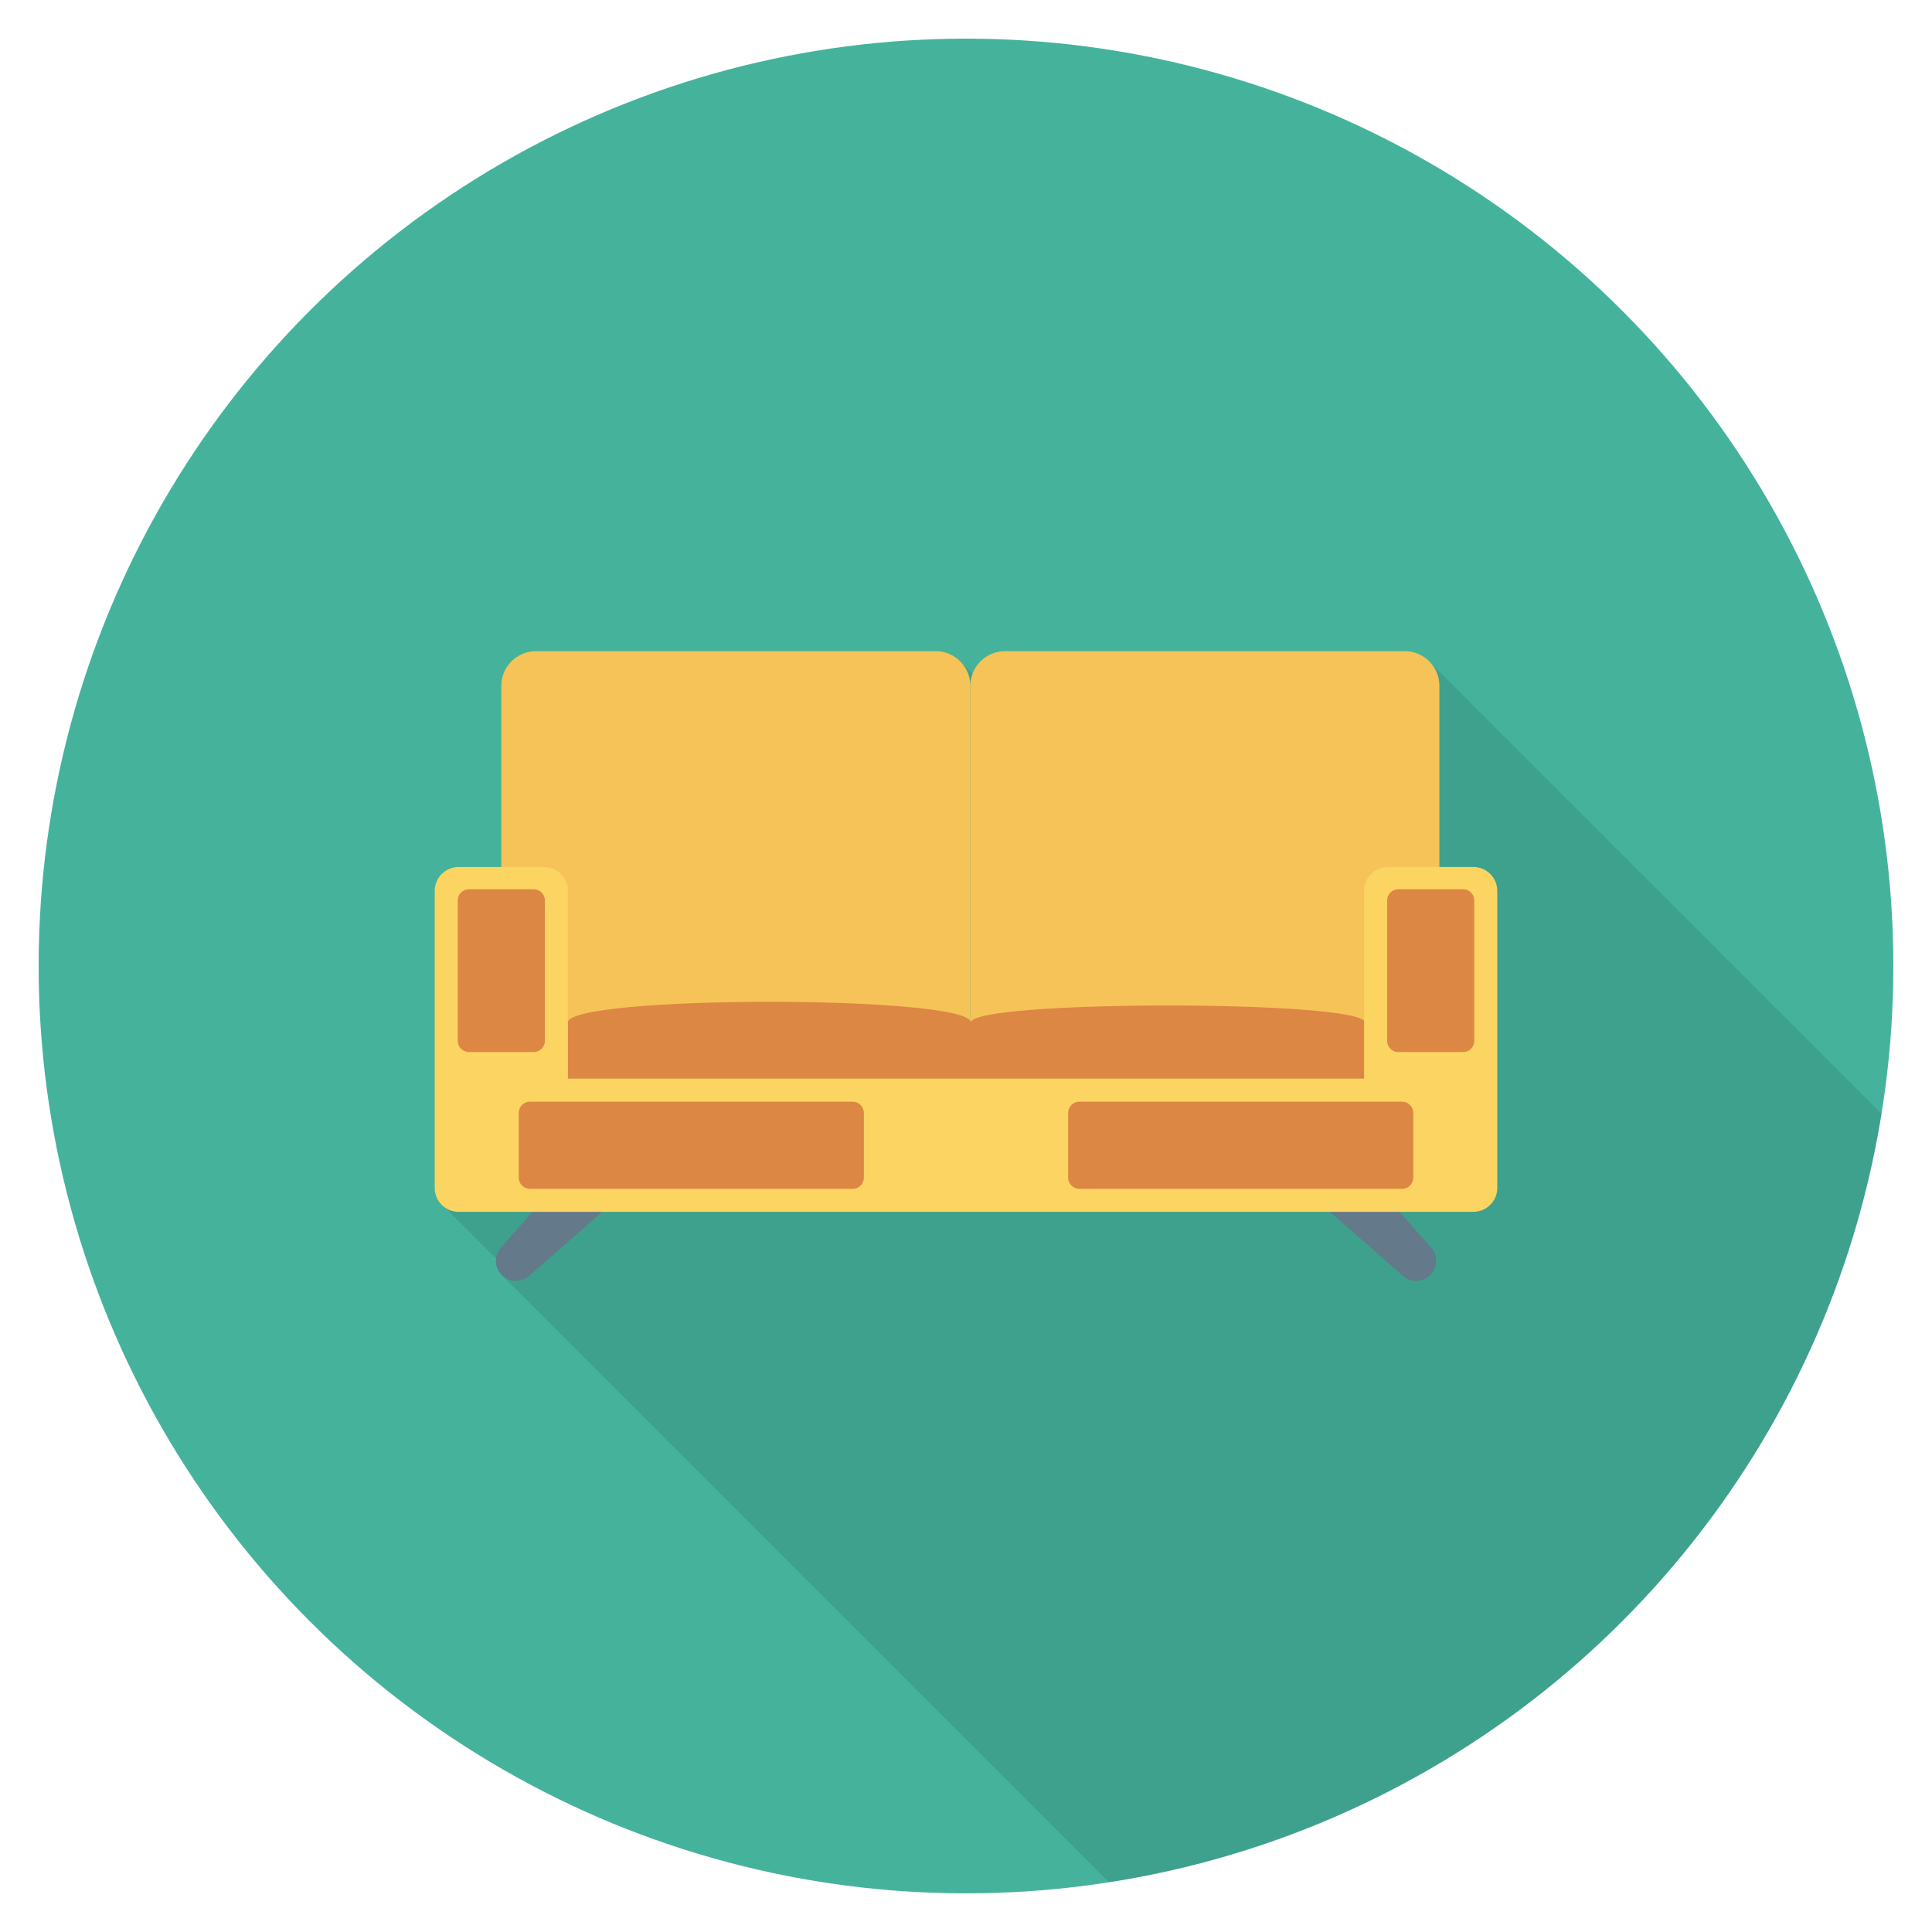 <?xml version="1.0" encoding="utf-8"?>
<!-- Generator: Adobe Illustrator 21.0.2, SVG Export Plug-In . SVG Version: 6.00 Build 0)  -->
<svg xmlns="http://www.w3.org/2000/svg" xmlns:xlink="http://www.w3.org/1999/xlink" version="1.1" id="Layer_1" x="0px" y="0px" viewBox="0 0 100 100" enable-background="new 0 0 100 100" xml:space="preserve" width="512" height="512">
<g>
	<circle fill="#45B39C" cx="50" cy="50" r="48"/>
	<path opacity="0.1" d="M74,34.259c-0.33-0.35-0.79-0.56-1.3-0.56H52.02   c-0.77,0-1.43,0.49-1.68,1.17l-0.61-0.61   c-0.33-0.35-0.79-0.56-1.3-0.56H27.74c-0.99,0-1.79,0.81-1.79,1.8   v9.37h-2.21c-0.68,0-1.24,0.56-1.24,1.25v15.37   c0,0.26,0.08,0.51,0.23,0.71l0.32,0.32l2.63,2.63   c-0.04,0.3,0.06,0.62,0.29,0.85l31.431,31.431   c20.5-3.173,36.708-19.319,39.985-39.784L74.02,34.279L74,34.259z"/>
	<g>
		<g>
			<path fill="#64798A" d="M25.927,64.582c-0.359,0.41-0.339,1.027,0.046,1.413     c0.385,0.385,1.003,0.405,1.413,0.046l4.031-3.535l-1.956-1.956L25.927,64.582z"/>
			<path fill="#64798A" d="M74.074,64.582l-3.534-4.032l-1.956,1.956l4.031,3.535     c0.41,0.359,1.028,0.339,1.413-0.046C74.412,65.61,74.433,64.992,74.074,64.582     z"/>
		</g>
		<path fill="#F6C358" d="M50.224,57.376H25.947V35.499c0-0.992,0.804-1.797,1.797-1.797    h20.684c0.992,0,1.797,0.804,1.797,1.797V57.376z"/>
		<path fill="#F6C358" d="M74.502,57.376h-24.277V35.499c0-0.992,0.804-1.797,1.797-1.797    h20.684c0.992,0,1.797,0.804,1.797,1.797V57.376z"/>
		<path fill="#DC8744" d="M70.653,52.927c0-1.177-20.401-1.177-20.401,0    c0-1.432-20.858-1.432-20.858,0l-0,2.904h41.259L70.653,52.927z"/>
		<path fill="#FCD462" d="M76.259,44.874h-4.413c-0.685,0-1.241,0.555-1.241,1.241v9.716    H29.394v-9.716c0-0.685-0.555-1.241-1.241-1.241h-4.413    c-0.685,0-1.241,0.555-1.241,1.241v15.37c0,0.685,0.555,1.241,1.241,1.241    h52.518c0.685,0,1.241-0.556,1.241-1.241V46.115    C77.5,45.429,76.945,44.874,76.259,44.874z"/>
		<path fill="#DC8744" d="M27.625,46.028h-3.355c-0.319,0-0.578,0.259-0.578,0.578v7.27    c0,0.319,0.259,0.578,0.578,0.578h3.355c0.319,0,0.578-0.259,0.578-0.578V46.606    C28.203,46.286,27.944,46.028,27.625,46.028z"/>
		<g>
			<path fill="#DC8744" d="M44.713,60.956v-3.355c0-0.319-0.259-0.578-0.578-0.578H27.428     c-0.319,0-0.578,0.259-0.578,0.578v3.355c0,0.319,0.259,0.578,0.578,0.578     h16.707C44.455,61.534,44.713,61.275,44.713,60.956z"/>
			<path fill="#DC8744" d="M73.15,60.956v-3.355c0-0.319-0.259-0.578-0.578-0.578H55.865     c-0.319,0-0.578,0.259-0.578,0.578v3.355c0,0.319,0.259,0.578,0.578,0.578     h16.707C72.891,61.534,73.15,61.275,73.15,60.956z"/>
		</g>
		<path fill="#DC8744" d="M75.73,46.028h-3.355c-0.319,0-0.578,0.259-0.578,0.578v7.27    c0,0.319,0.259,0.578,0.578,0.578h3.355c0.319,0,0.578-0.259,0.578-0.578V46.606    C76.308,46.286,76.05,46.028,75.73,46.028z"/>
	</g>
</g>
</svg>
